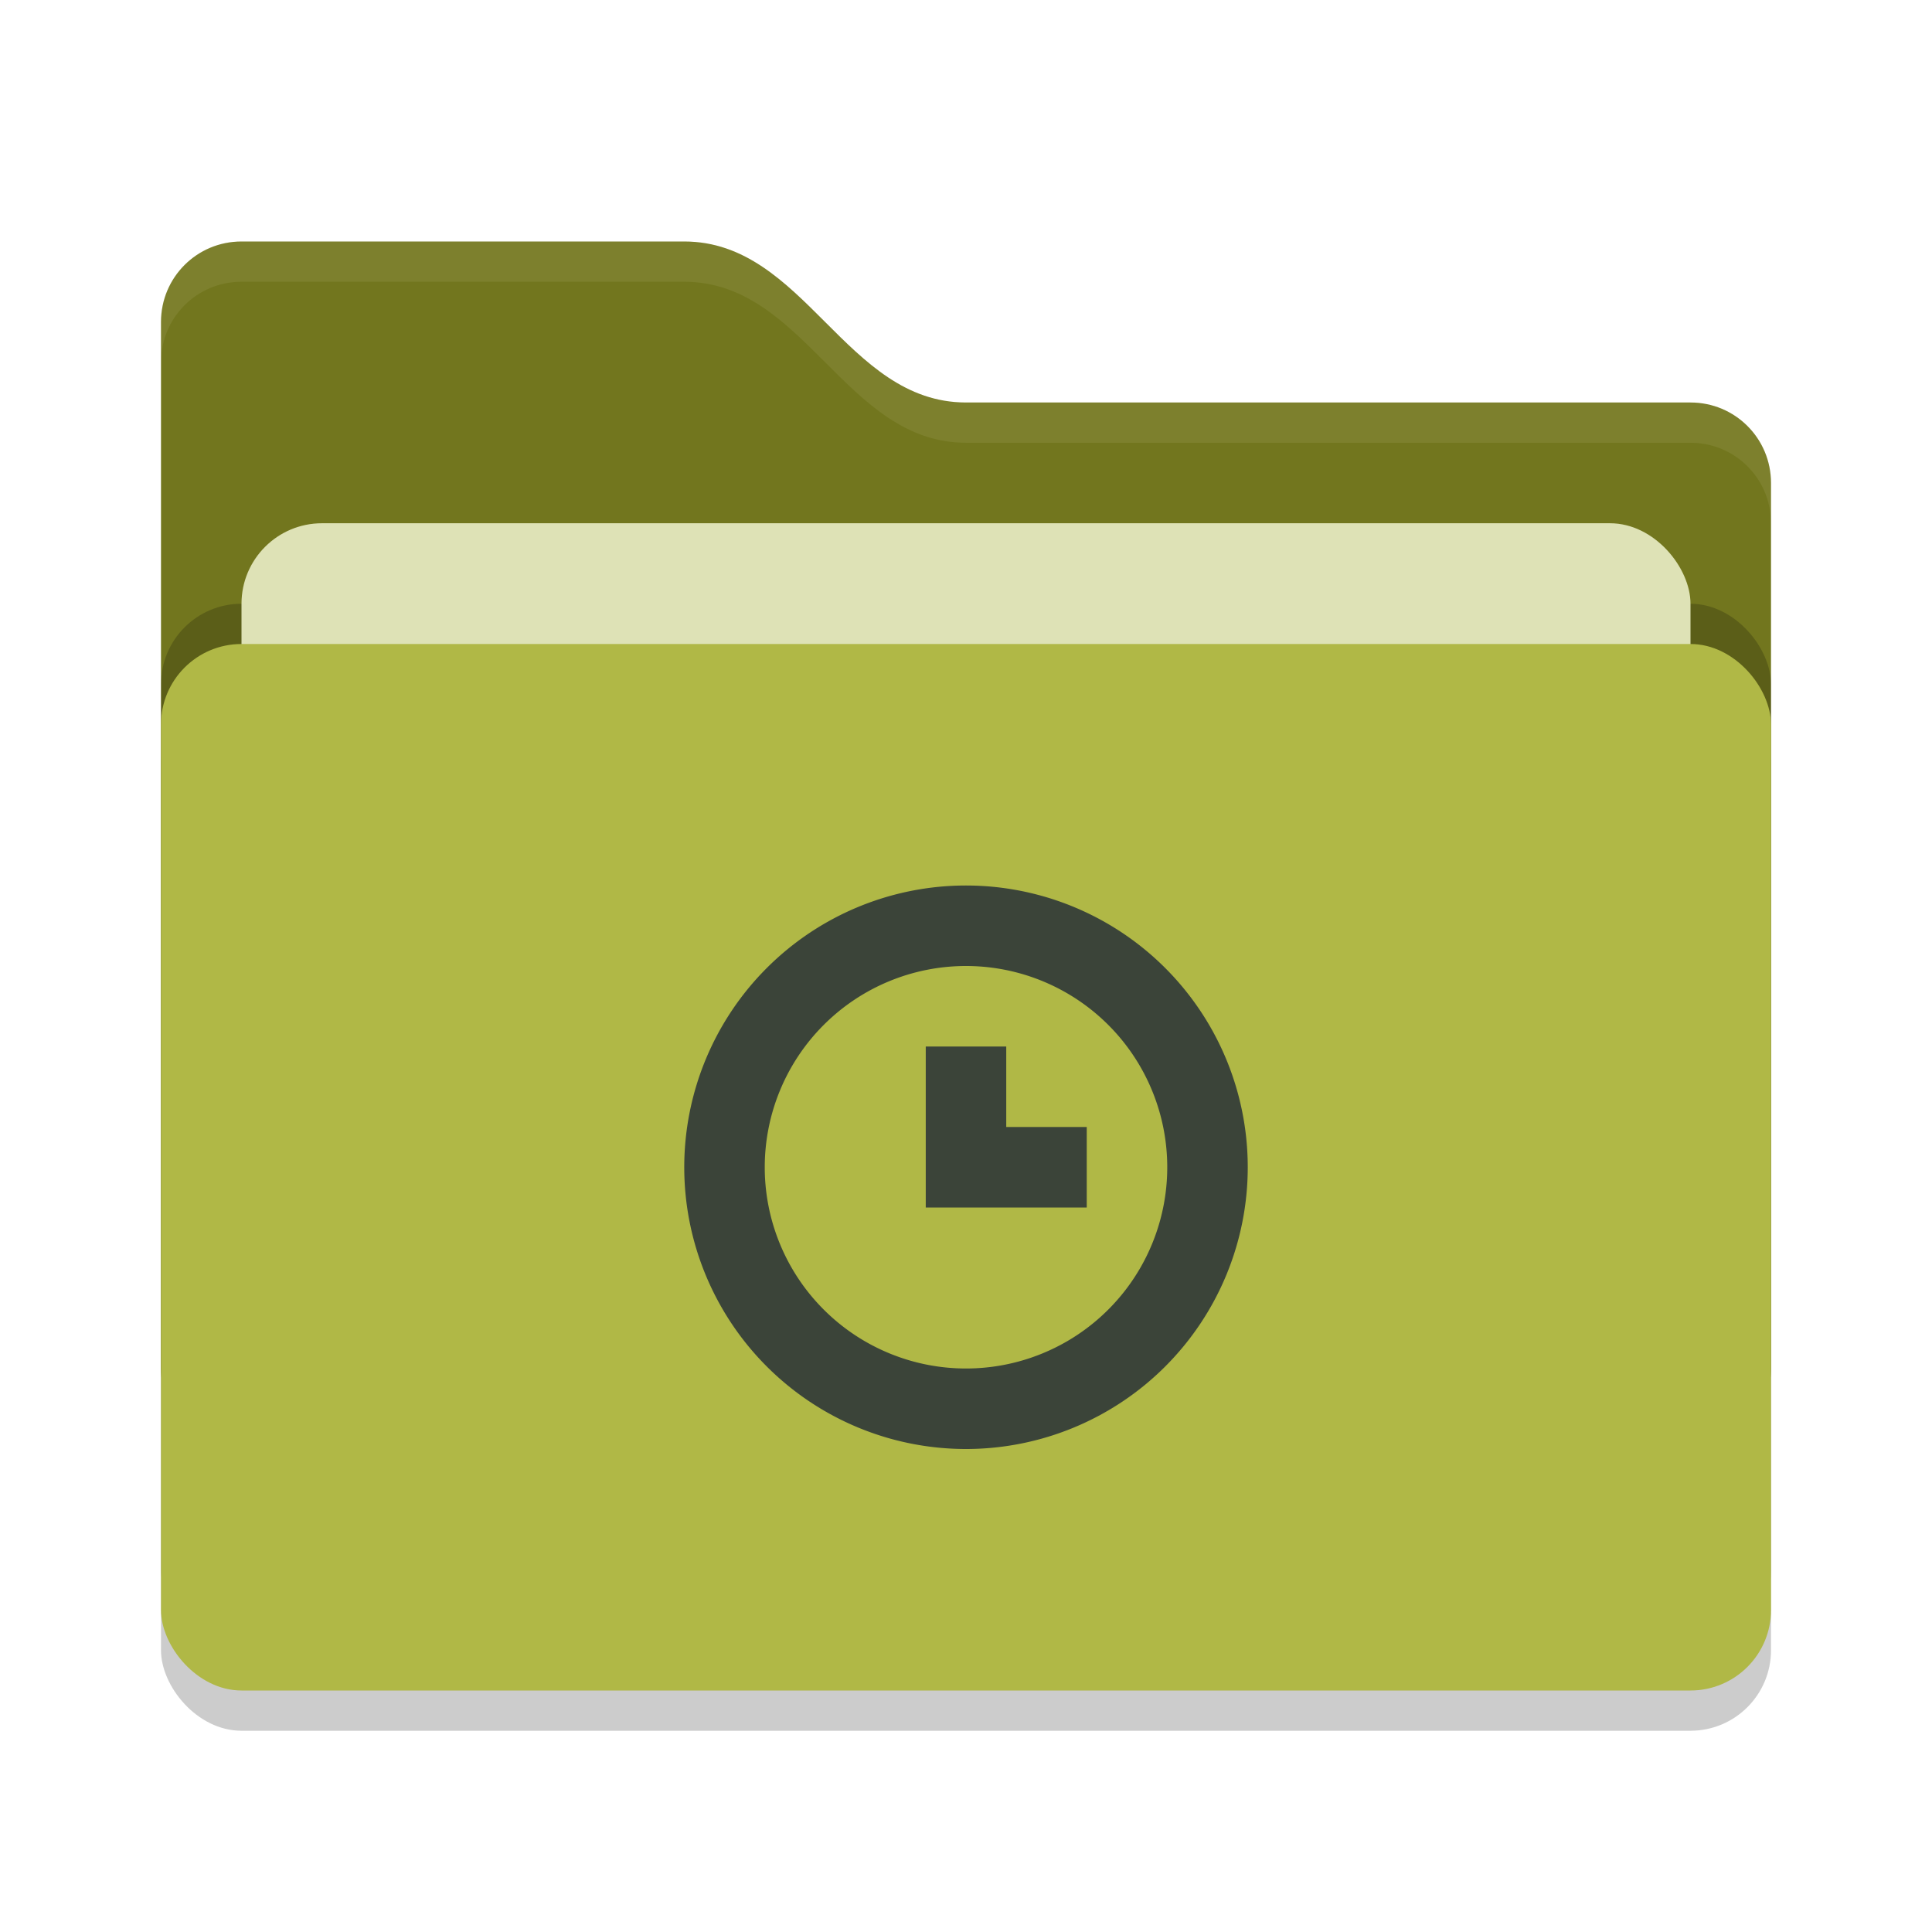 <svg xmlns="http://www.w3.org/2000/svg" width="48" height="48" version="1">
 <rect style="opacity:0.2" width="40" height="26" x="4" y="17" rx="2" ry="2"/>
 <path style="fill:#72761e" d="M 4,34 C 4,35.108 4.892,36 6,36 H 42 C 43.108,36 44,35.108 44,34 V 12 C 44,10.892 43.108,10 42,10 H 24 C 21,10 20,6 17,6 H 6 C 4.892,6 4,6.892 4,8"/>
 <rect style="opacity:0.2" width="40" height="26" x="4" y="15" rx="2" ry="2"/>
 <rect style="fill:#dee2b6" width="36" height="16" x="6" y="13" rx="2" ry="2"/>
 <rect style="fill:#b0b846" width="40" height="26" x="4" y="16" rx="2" ry="2"/>
 <path style="opacity:0.1;fill:#dee2b6" d="M 6,6 C 4.892,6 4,6.892 4,8 V 9 C 4,7.892 4.892,7 6,7 H 17 C 20,7 21,11 24,11 H 42 C 43.108,11 44,11.892 44,13 V 12 C 44,10.892 43.108,10 42,10 H 24 C 21,10 20,6 17,6 Z"/>
 <path style="fill:#3b4439" d="M 24,22 A 7,7 0 0 0 17,29 7,7 0 0 0 24,36 7,7 0 0 0 31,29 7,7 0 0 0 24,22 Z M 24,24 A 5,5 0 0 1 29,29 5,5 0 0 1 24,34 5,5 0 0 1 19,29 5,5 0 0 1 24,24 Z M 23,26 V 30 H 27 V 28 H 25 V 26 Z"/>
</svg>
